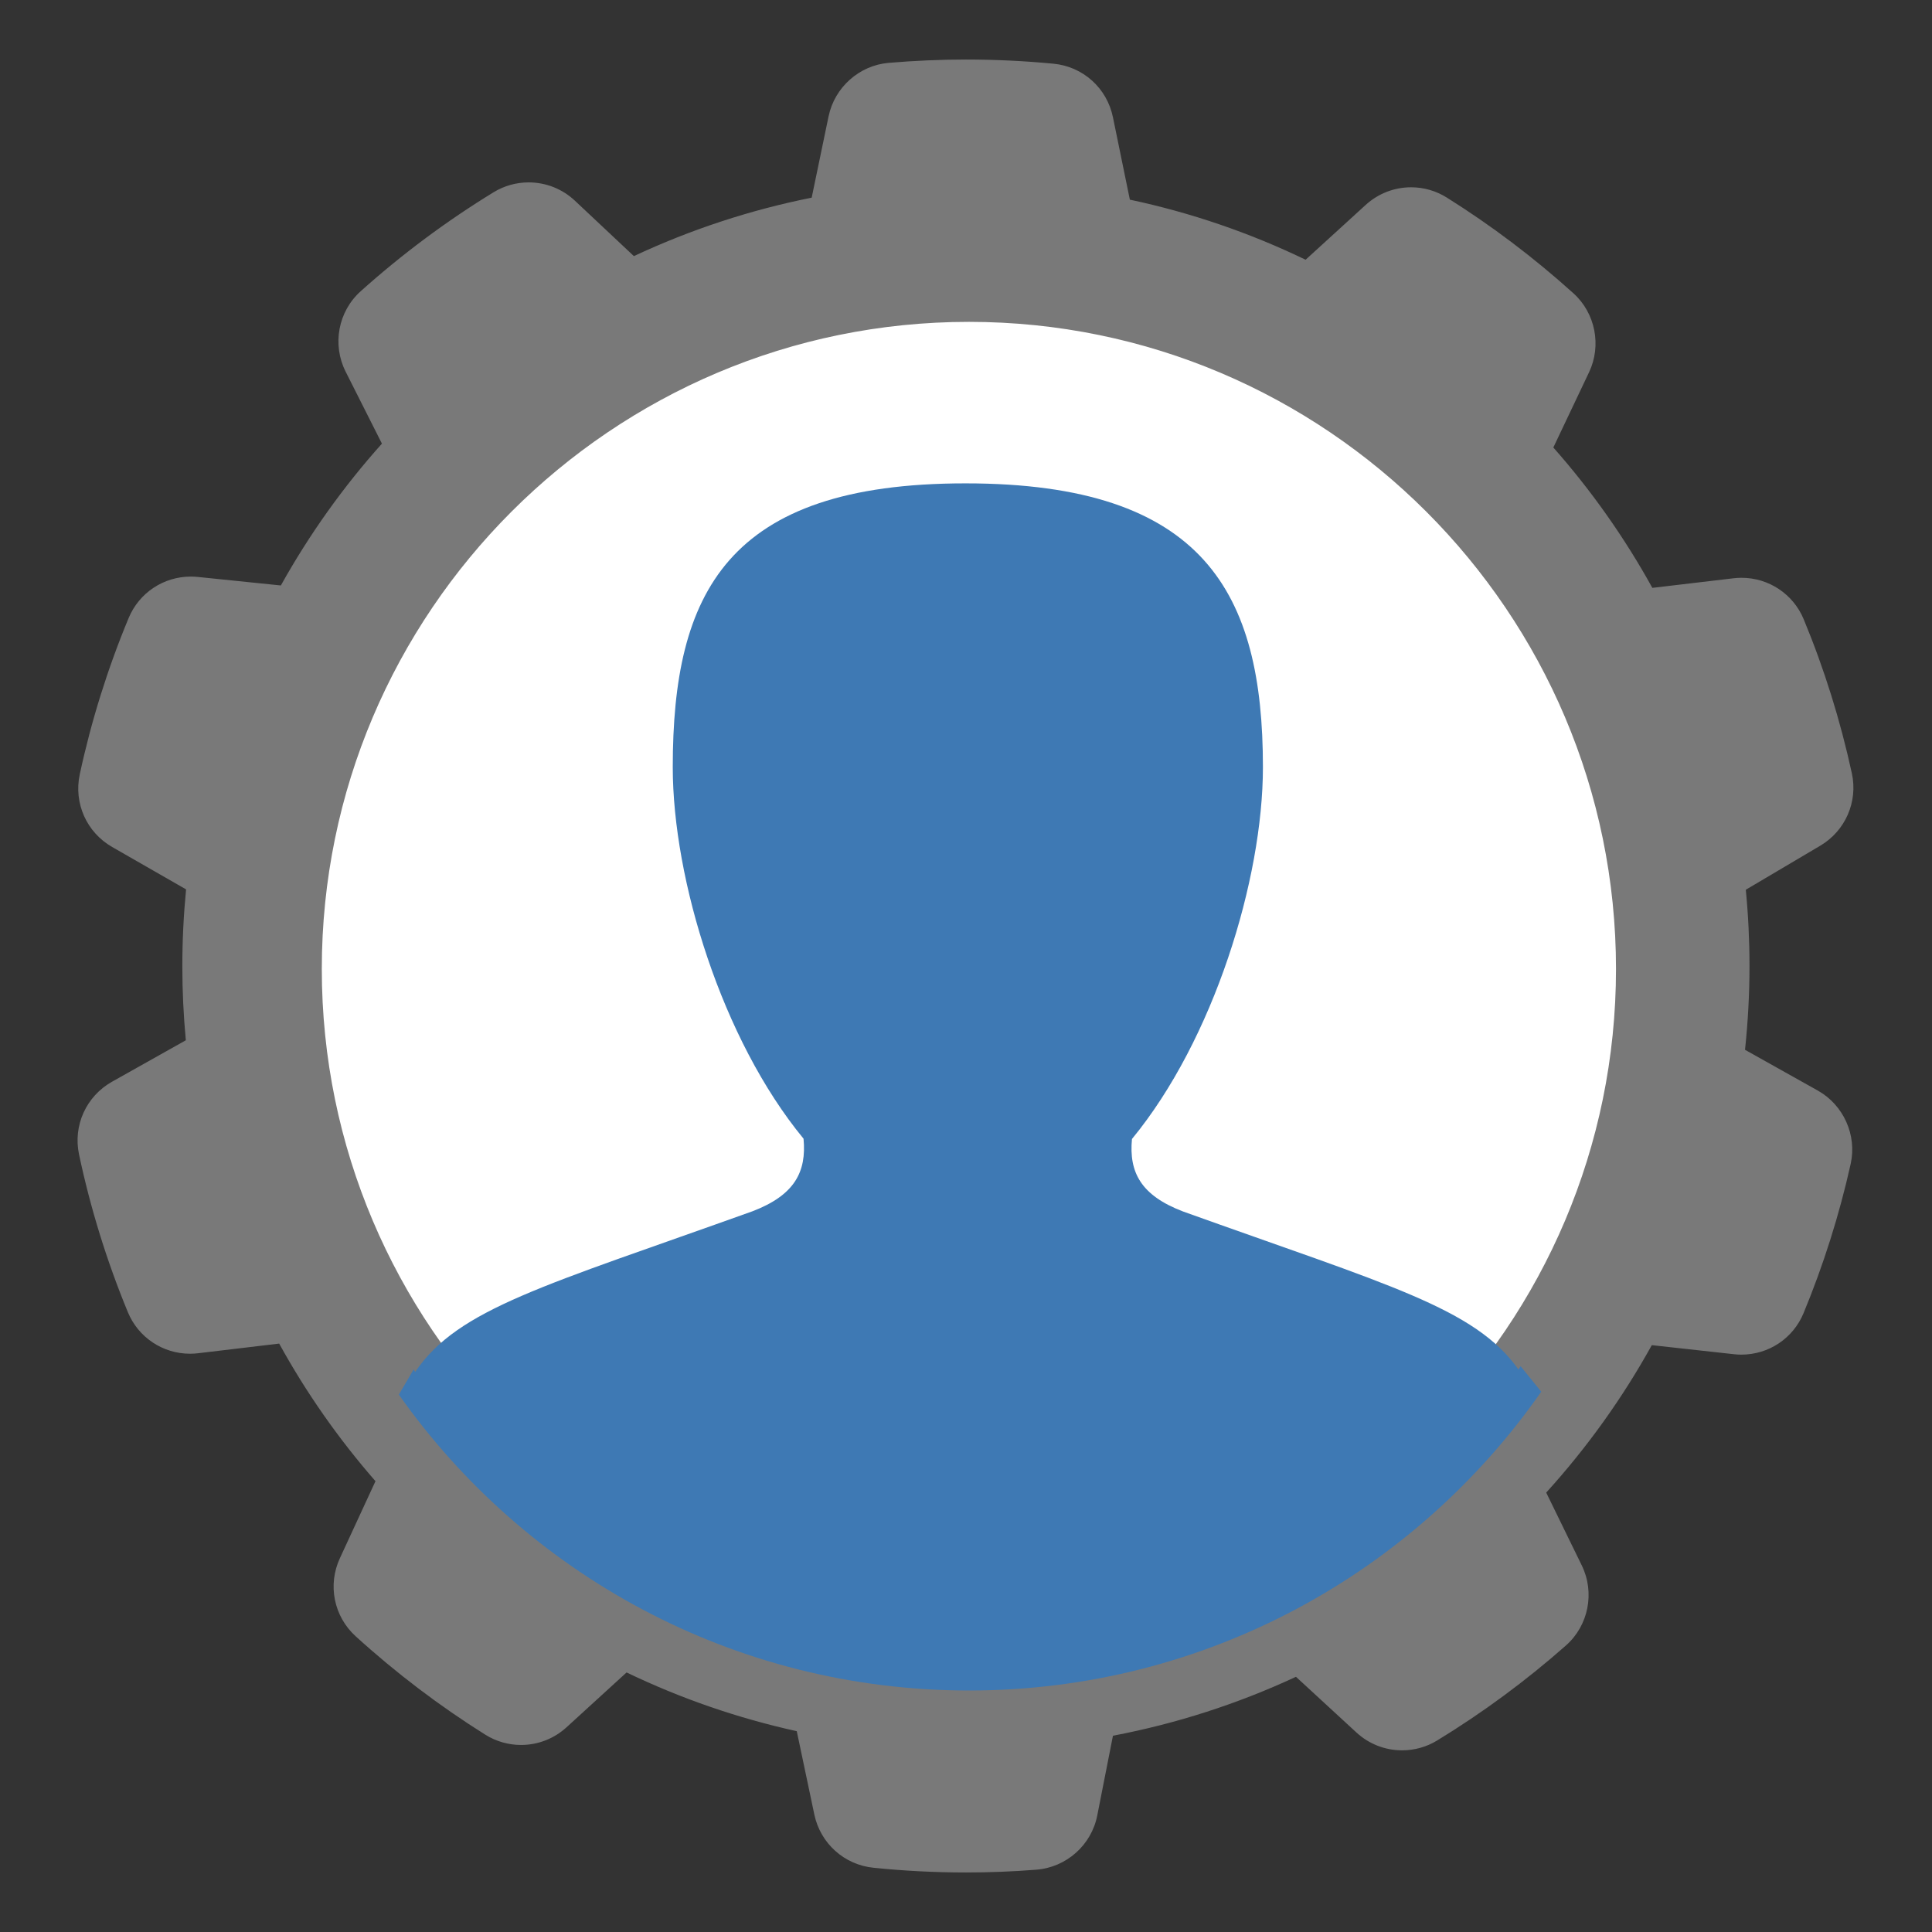 <?xml version="1.0" encoding="UTF-8"?>
<!DOCTYPE svg PUBLIC "-//W3C//DTD SVG 1.1//EN" "http://www.w3.org/Graphics/SVG/1.1/DTD/svg11.dtd">
<svg version="1.1" id="Layer_1" xmlns="http://www.w3.org/2000/svg" xmlns:xlink="http://www.w3.org/1999/xlink" x="0px" y="0px" width="32px" height="32px" viewBox="0 0 32 32" enable-background="new 0 0 32 32" xml:space="preserve">
  <rect x="0" y="0" width="32" height="32" fill="#333333" stroke="none"/>
  <style type="text / css">
    .Red{fill:#CD4C32;}
    .Green{fill:#4EA17E;}
    .Blue{fill:#3E79B4;}
    .Yellow{fill:#EAB765;}
    .Black{fill:#797979;}
    .Gray{fill:#B4B4B5;}
    .White{fill:#FFFFFF;}
  </style>
  <g id="icon">
    <circle fill="#FFFFFF" class="White" cx="16" cy="16" r="11.7" />
    <path fill="#797979" class="Black" d="M16,31.014c-0.509,0,-1.024,-0.026,-1.532,-0.078c-0.485,-0.049,-0.879,-0.404,-0.98,-0.881l-0.291,-1.381c-0.975,-0.215,-1.921,-0.541,-2.819,-0.973l-0.994,0.908c-0.207,0.189,-0.474,0.293,-0.754,0.293c-0.209,0,-0.413,-0.059,-0.59,-0.169c-0.761,-0.477,-1.484,-1.026,-2.15,-1.632c-0.361,-0.329,-0.466,-0.849,-0.26,-1.293l0.589,-1.275c-0.612,-0.701,-1.147,-1.465,-1.595,-2.279l-1.343,0.16c-0.044,0.005,-0.088,0.008,-0.132,0.008c-0.454,0,-0.858,-0.27,-1.031,-0.688c-0.348,-0.842,-0.62,-1.721,-0.809,-2.613c-0.101,-0.479,0.118,-0.963,0.546,-1.204l1.223,-0.687c-0.039,-0.41,-0.058,-0.822,-0.058,-1.228c0,-0.421,0.021,-0.848,0.062,-1.271l-1.224,-0.702c-0.424,-0.243,-0.639,-0.726,-0.537,-1.203c0.19,-0.884,0.463,-1.756,0.81,-2.59c0.173,-0.417,0.578,-0.686,1.03,-0.686c0.038,0,0.076,0.002,0.115,0.006l1.376,0.141c0.469,-0.842,1.03,-1.63,1.674,-2.349l-0.601,-1.192c-0.227,-0.45,-0.124,-0.998,0.25,-1.333c0.681,-0.611,1.421,-1.162,2.201,-1.639c0.175,-0.107,0.375,-0.163,0.58,-0.163c0.286,0,0.558,0.108,0.766,0.303l0.977,0.918c0.94,-0.44,1.928,-0.765,2.945,-0.968l0.28,-1.348c0.1,-0.48,0.509,-0.844,0.996,-0.885c0.426,-0.036,0.856,-0.055,1.278,-0.055c0.482,0,0.97,0.023,1.45,0.069c0.491,0.047,0.887,0.404,0.986,0.888l0.28,1.364c1.008,0.214,1.984,0.548,2.911,0.995l0.994,-0.907c0.207,-0.189,0.474,-0.293,0.754,-0.293c0.209,0,0.413,0.059,0.59,0.17c0.742,0.465,1.448,0.999,2.099,1.587c0.362,0.327,0.468,0.864,0.258,1.306l-0.592,1.247c0.631,0.714,1.181,1.494,1.64,2.325l1.345,-0.159c0.043,-0.005,0.088,-0.008,0.131,-0.008c0.453,0,0.858,0.27,1.031,0.687c0.341,0.823,0.609,1.682,0.798,2.554c0.102,0.47,-0.109,0.951,-0.523,1.196l-1.234,0.73c0.041,0.421,0.061,0.844,0.061,1.262c0,0.461,-0.025,0.927,-0.074,1.389l1.205,0.675c0.427,0.239,0.651,0.739,0.545,1.215c-0.188,0.844,-0.451,1.676,-0.781,2.473c-0.173,0.417,-0.577,0.686,-1.03,0.686h0c-0.041,0,-0.082,-0.002,-0.123,-0.007l-1.36,-0.15c-0.487,0.879,-1.073,1.697,-1.749,2.442l0.589,1.206c0.22,0.45,0.112,0.996,-0.262,1.326c-0.662,0.585,-1.381,1.115,-2.135,1.575c-0.174,0.106,-0.374,0.162,-0.579,0.162c-0.281,0,-0.55,-0.105,-0.757,-0.296l-1.001,-0.922c-0.967,0.45,-1.984,0.777,-3.031,0.976l-0.26,1.321c-0.096,0.49,-0.511,0.859,-1.009,0.898C16.778,30.999,16.386,31.014,16,31.014zM16.048,5.331c-5.91,0,-10.718,4.808,-10.718,10.718s4.808,10.718,10.718,10.718s10.718,-4.808,10.718,-10.718S21.958,5.331,16.048,5.331z" fill-rule="evenodd" />
    <path fill="#3E79B4" class="Blue" d="M25.186,22.629c-0.012,0.018,-0.024,0.036,-0.036,0.054c-0.72,-1.019,-2.15,-1.395,-5.555,-2.617c-0.701,-0.267,-0.898,-0.652,-0.846,-1.201c1.353,-1.643,2.169,-4.301,2.169,-6.159c0,-2.878,-0.967,-4.7,-4.927,-4.7c-3.96,0,-4.848,1.823,-4.848,4.7c0,1.858,0.812,4.511,2.166,6.154c0.052,0.549,-0.147,0.936,-0.847,1.203c-3.452,1.238,-4.874,1.609,-5.585,2.66c-0.009,-0.013,-0.017,-0.027,-0.026,-0.04l-0.245,0.416C8.697,26.064,12.148,28,16.05,28c3.924,0,7.391,-1.958,9.478,-4.949L25.186,22.629z" fill-rule="evenodd" />
  </g>
</svg>
